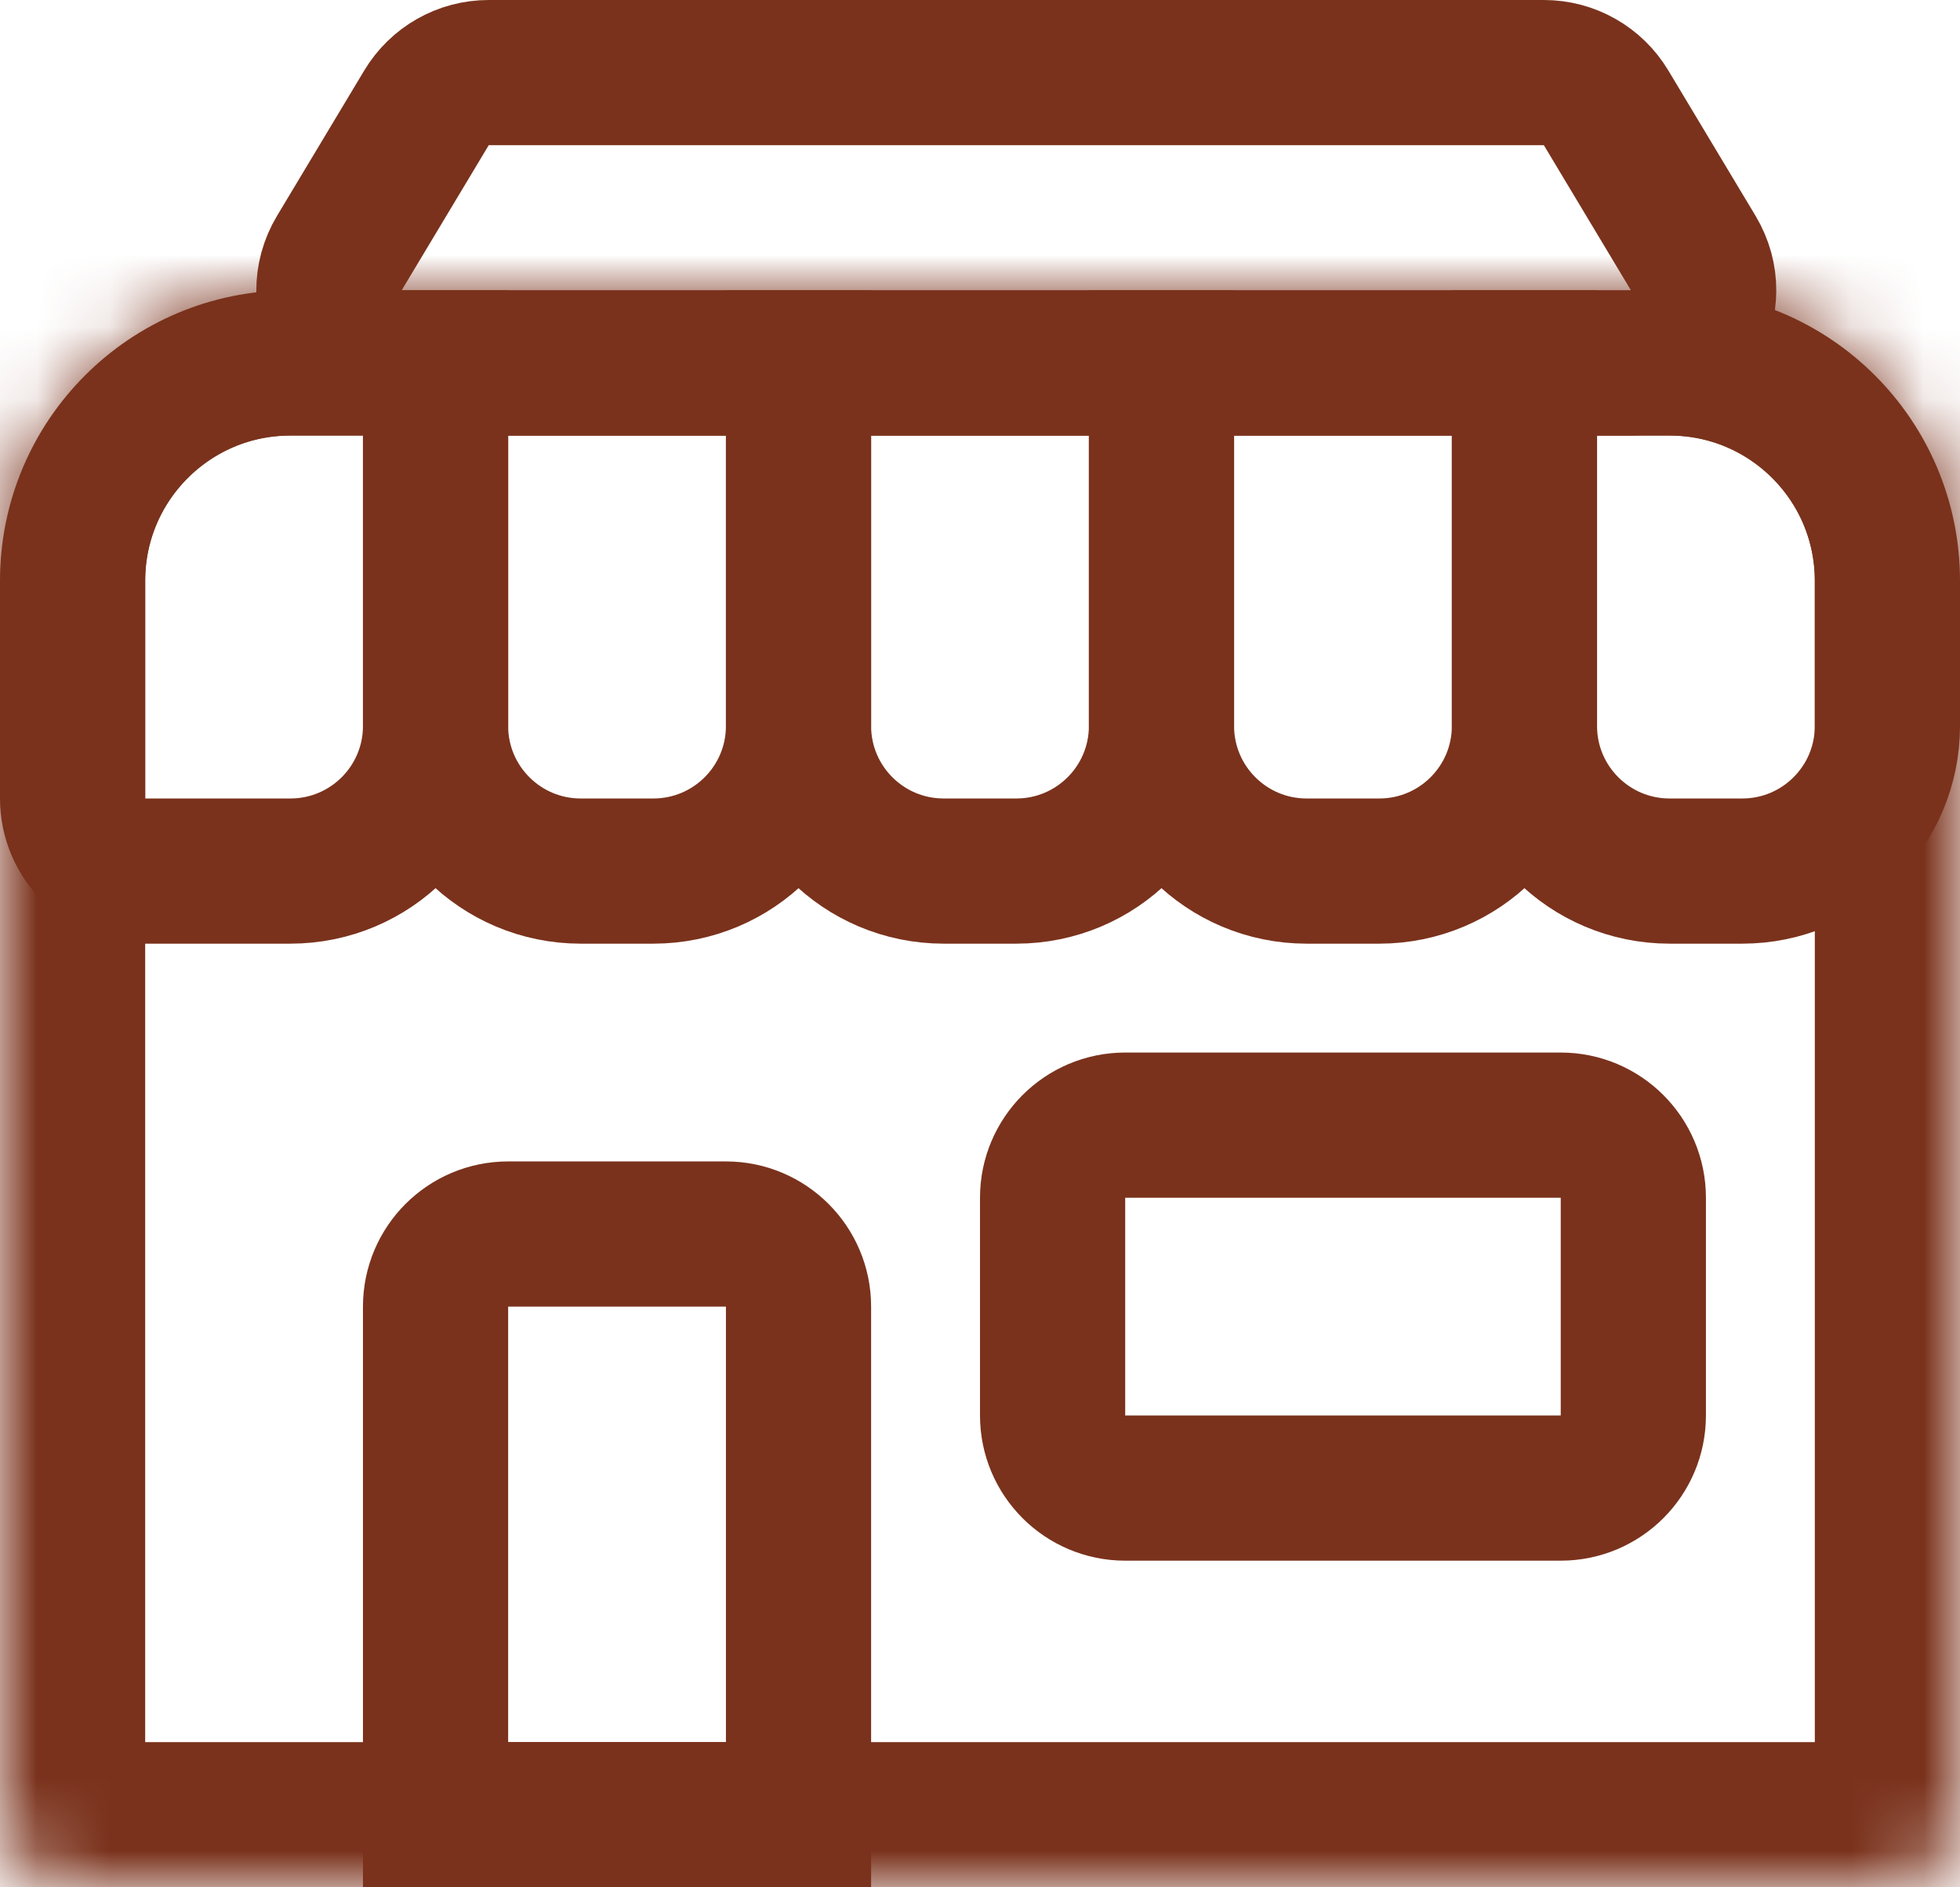 <svg width="27" height="26" viewBox="0 0 27 26" fill="none" xmlns="http://www.w3.org/2000/svg">
<mask id="path-1-inside-1" fill="white">
<path d="M0 8C0 5.791 1.791 4 4 4H23C25.209 4 27 5.791 27 8V25C27 25.552 26.552 26 26 26H1C0.448 26 0 25.552 0 25V8Z"/>
</mask>
<path d="M0 8C0 5.791 1.791 4 4 4H23C25.209 4 27 5.791 27 8V25C27 25.552 26.552 26 26 26H1C0.448 26 0 25.552 0 25V8Z" stroke="#7A321C" stroke-width="4" mask="url(#path-1-inside-1)"/>
<path d="M6 18C6 17.448 6.448 17 7 17H10C10.552 17 11 17.448 11 18V25H6V18Z" stroke="#7A321C" stroke-width="2"/>
<path d="M6 10C6 11.105 5.105 12 4 12H2C1.448 12 1 11.552 1 11V8C1 6.343 2.343 5 4 5H6V10Z" stroke="#7A321C" stroke-width="2"/>
<path d="M11 10C11 11.105 10.105 12 9 12H8C6.895 12 6 11.105 6 10V5H11V10Z" stroke="#7A321C" stroke-width="2"/>
<path d="M16 10C16 11.105 15.105 12 14 12H13C11.895 12 11 11.105 11 10V5H16V10Z" stroke="#7A321C" stroke-width="2"/>
<path d="M21 10C21 11.105 20.105 12 19 12H18C16.895 12 16 11.105 16 10V5H21V10Z" stroke="#7A321C" stroke-width="2"/>
<path d="M26 10C26 11.105 25.105 12 24 12H23C21.895 12 21 11.105 21 10V5H23C24.657 5 26 6.343 26 8V10Z" stroke="#7A321C" stroke-width="2"/>
<path d="M21.5 15.5C22.052 15.5 22.5 15.948 22.5 16.5L22.5 19.5C22.5 20.052 22.052 20.5 21.5 20.5L15.5 20.5C14.948 20.5 14.5 20.052 14.5 19.5L14.5 16.5C14.5 15.948 14.948 15.5 15.5 15.5L21.5 15.5Z" stroke="#7A321C" stroke-width="2"/>
<path d="M5.875 1.486C6.056 1.184 6.381 1 6.732 1H21.268C21.619 1 21.944 1.184 22.125 1.486L23.325 3.486C23.725 4.152 23.245 5 22.468 5H5.532C4.755 5 4.275 4.152 4.675 3.486L5.875 1.486Z" stroke="#7A321C" stroke-width="2" stroke-linejoin="round"/>
</svg>
